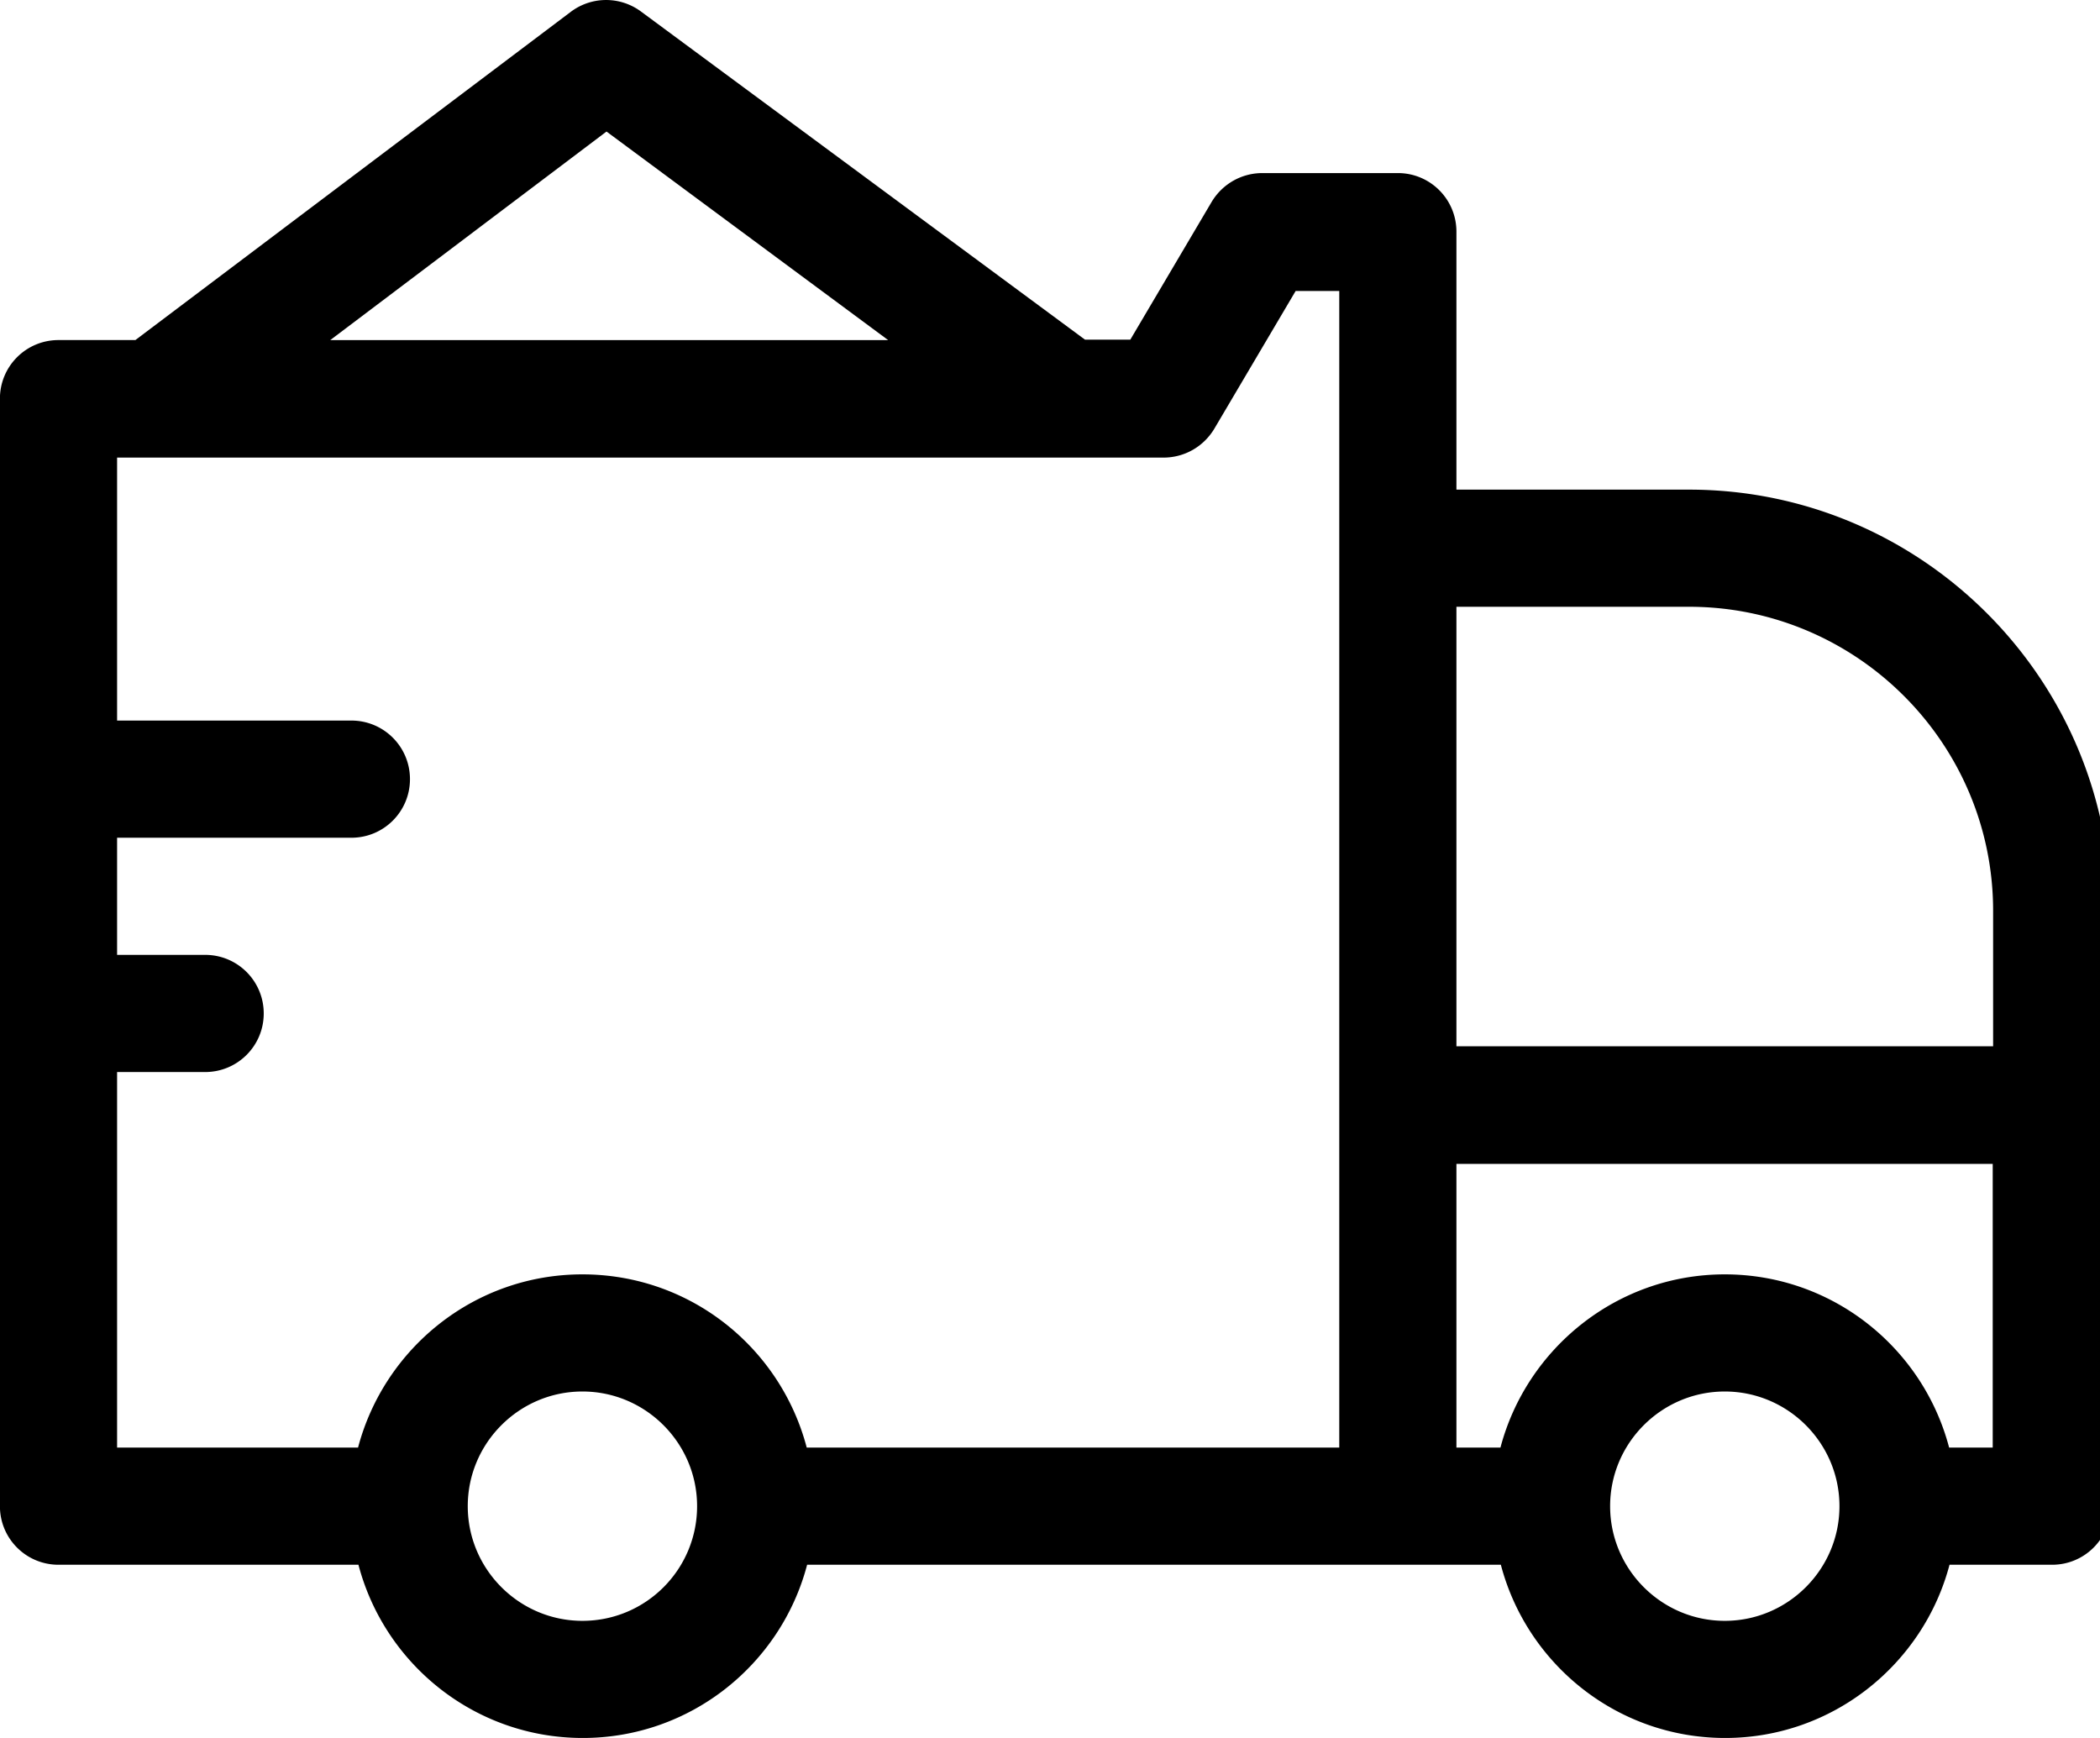 <svg xmlns="http://www.w3.org/2000/svg" width="58" height="48" viewBox="0 0 58 48"><path d="M46.65 13.523h-6.425V6.398c0-.895-.723-1.618-1.618-1.618h-3.74c-.574 0-1.101.298-1.4.792l-2.249 3.809h-1.251L17.702.317a1.62 1.62 0 0 0-1.939.011L3.739 9.392H1.616c-.895 0-1.618.723-1.618 1.618v30.588c0 .895.723 1.618 1.618 1.618H9.9C10.623 45.97 13.124 48 16.096 48s5.473-2.031 6.196-4.784h19.16C42.175 45.97 44.676 48 47.648 48s5.473-2.042 6.196-4.784h2.834c.895 0 1.618-.723 1.618-1.618V25.157c-.011-6.414-5.232-11.634-11.645-11.634zm-29.899-9.89l7.779 5.76H9.121l7.63-5.76zm-.665 41.132c-1.744 0-3.167-1.423-3.167-3.167s1.423-3.167 3.167-3.167 3.167 1.423 3.167 3.167-1.411 3.167-3.167 3.167zM36.99 39.98H22.281c-.723-2.754-3.213-4.784-6.196-4.784s-5.473 2.042-6.196 4.784H3.234V29.608h2.432c.895 0 1.618-.723 1.618-1.618s-.723-1.618-1.618-1.618H3.234v-3.235h6.471c.895 0 1.618-.723 1.618-1.618s-.723-1.618-1.618-1.618H3.234v-7.263h28.901c.574 0 1.101-.298 1.4-.792l2.249-3.809h1.205v31.942zm10.647 4.785c-1.744 0-3.167-1.423-3.167-3.167s1.423-3.167 3.167-3.167 3.167 1.423 3.167 3.167-1.423 3.167-3.167 3.167zm7.412-4.785h-1.216c-.723-2.754-3.224-4.784-6.196-4.784s-5.473 2.042-6.196 4.784h-1.216v-7.836h14.812v7.836h.011zm0-11.083H40.225V16.758h6.425c4.624 0 8.398 3.763 8.398 8.398v3.74z"/></svg>